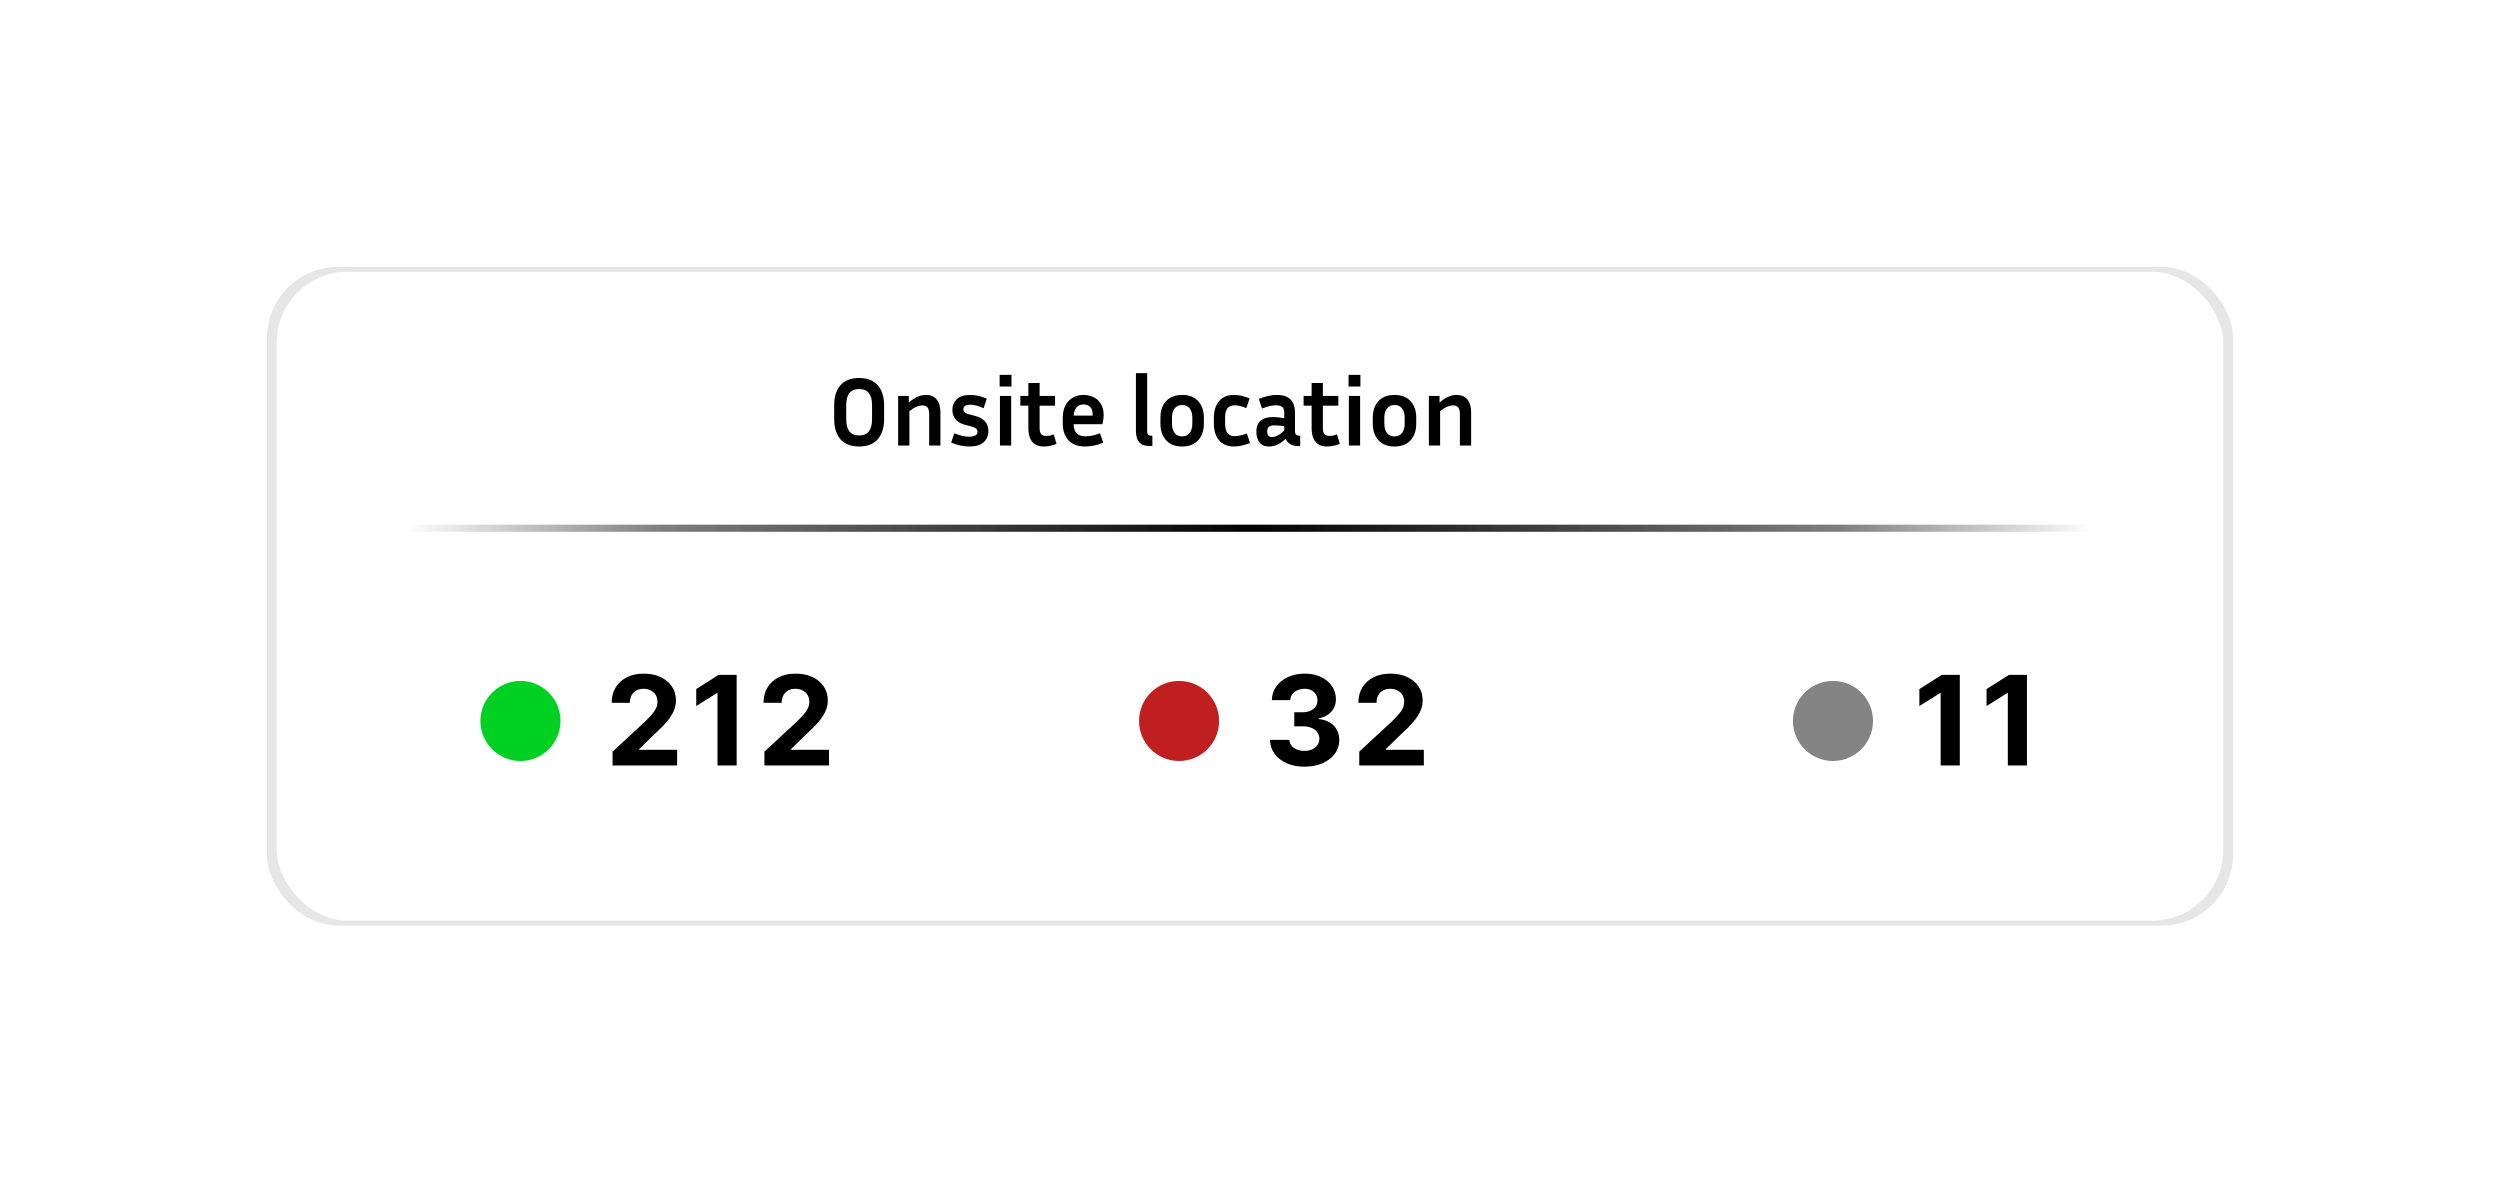 <svg width="562" height="269" viewBox="0 0 562 269" fill="none" xmlns="http://www.w3.org/2000/svg">
<g filter="url(#filter0_f_592_95)">
<rect x="60" y="60" width="441.992" height="148.073" rx="16" fill="black" fill-opacity="0.1"/>
</g>
<rect x="62.18" y="61.094" width="437.616" height="145.885" rx="16" fill="white"/>
<path d="M91.18 118.748H470.805" stroke="url(#paint0_linear_592_95)" stroke-width="1.6" stroke-linecap="round"/>
<path d="M198.744 91.089V94.235C198.744 96.142 198.267 97.645 197.314 98.745C196.36 99.831 194.967 100.373 193.134 100.373C191.286 100.373 189.885 99.831 188.932 98.745C187.993 97.645 187.524 96.142 187.524 94.235V91.089C187.524 89.183 187.993 87.687 188.932 86.601C189.885 85.516 191.286 84.973 193.134 84.973C194.967 84.973 196.36 85.516 197.314 86.601C198.267 87.687 198.744 89.183 198.744 91.089ZM196.038 91.089C196.038 89.887 195.803 88.985 195.334 88.383C194.864 87.767 194.131 87.459 193.134 87.459C192.136 87.459 191.403 87.767 190.934 88.383C190.464 88.985 190.23 89.887 190.23 91.089V94.235C190.23 95.438 190.464 96.347 190.934 96.963C191.403 97.579 192.136 97.887 193.134 97.887C194.131 97.887 194.864 97.579 195.334 96.963C195.803 96.347 196.038 95.438 196.038 94.235V91.089ZM207.36 91.133C206.993 91.133 206.575 91.221 206.106 91.397C205.637 91.573 205.079 91.918 204.434 92.431V100.153H201.904V88.999H204.302V90.495C204.991 89.894 205.644 89.461 206.26 89.197C206.876 88.919 207.499 88.779 208.13 88.779C209.201 88.779 210.015 89.124 210.572 89.813C211.129 90.488 211.408 91.441 211.408 92.673V100.153H208.878V92.981C208.878 91.749 208.372 91.133 207.36 91.133ZM217.876 98.173C218.418 98.173 218.866 98.085 219.218 97.909C219.57 97.719 219.746 97.44 219.746 97.073C219.746 96.751 219.628 96.501 219.394 96.325C219.174 96.135 218.77 95.966 218.184 95.819L216.93 95.489C215.962 95.24 215.243 94.822 214.774 94.235C214.319 93.649 214.092 92.952 214.092 92.145C214.092 91.192 214.422 90.393 215.082 89.747C215.742 89.102 216.761 88.779 218.14 88.779C218.697 88.779 219.284 88.845 219.9 88.977C220.516 89.109 221.161 89.322 221.836 89.615L221.11 91.771C220.494 91.478 219.936 91.273 219.438 91.155C218.939 91.038 218.499 90.979 218.118 90.979C217.076 90.979 216.556 91.331 216.556 92.035C216.556 92.314 216.644 92.534 216.82 92.695C217.01 92.857 217.355 93.003 217.854 93.135L219.108 93.465C220.178 93.744 220.956 94.169 221.44 94.741C221.938 95.313 222.188 96.032 222.188 96.897C222.188 97.924 221.836 98.76 221.132 99.405C220.442 100.051 219.35 100.373 217.854 100.373C216.578 100.373 215.236 100.08 213.828 99.493L214.51 97.403C215.199 97.682 215.822 97.88 216.38 97.997C216.937 98.115 217.436 98.173 217.876 98.173ZM227.381 86.887H224.719V84.269H227.381V86.887ZM227.315 100.153H224.785V88.999H227.315V100.153ZM237.511 99.779C237.129 99.955 236.689 100.095 236.191 100.197C235.692 100.315 235.186 100.373 234.673 100.373C233.822 100.373 233.14 100.197 232.627 99.845C232.113 99.493 231.739 99.002 231.505 98.371C231.285 97.741 231.175 97.022 231.175 96.215V91.199H229.371V88.999H231.175V86.095H233.705V88.999H237.181V91.199H233.705V96.215C233.705 96.89 233.829 97.359 234.079 97.623C234.343 97.873 234.717 97.997 235.201 97.997C235.435 97.997 235.685 97.975 235.949 97.931C236.227 97.873 236.535 97.777 236.873 97.645L237.511 99.779ZM248.015 99.515C247.252 99.823 246.533 100.043 245.859 100.175C245.184 100.307 244.546 100.373 243.945 100.373C242.287 100.373 241.033 99.904 240.183 98.965C239.332 98.027 238.907 96.78 238.907 95.225V93.905C238.907 92.864 239.097 91.962 239.479 91.199C239.86 90.437 240.403 89.843 241.107 89.417C241.811 88.992 242.639 88.779 243.593 88.779C244.37 88.779 245.096 88.941 245.771 89.263C246.46 89.571 247.017 90.063 247.443 90.737C247.883 91.397 248.103 92.248 248.103 93.289C248.103 93.597 248.081 93.927 248.037 94.279C247.993 94.617 247.919 94.976 247.817 95.357H241.349C241.378 96.267 241.605 96.949 242.031 97.403C242.456 97.858 243.138 98.085 244.077 98.085C244.575 98.085 245.089 98.027 245.617 97.909C246.159 97.792 246.717 97.616 247.289 97.381L248.015 99.515ZM243.593 90.913C242.918 90.913 242.39 91.133 242.009 91.573C241.642 91.999 241.429 92.615 241.371 93.421H245.595C245.609 93.348 245.617 93.282 245.617 93.223C245.617 93.15 245.617 93.084 245.617 93.025C245.617 92.321 245.419 91.793 245.023 91.441C244.627 91.089 244.15 90.913 243.593 90.913ZM255.356 97.007V83.873H257.886V97.007C257.886 97.227 257.937 97.44 258.04 97.645C258.157 97.836 258.377 97.931 258.7 97.931H259.052V100.263H258.436C257.6 100.263 256.962 100.102 256.522 99.779C256.082 99.457 255.774 99.046 255.598 98.547C255.436 98.049 255.356 97.535 255.356 97.007ZM270.632 93.905V95.225C270.632 96.78 270.206 98.027 269.356 98.965C268.505 99.904 267.302 100.373 265.748 100.373C264.193 100.373 262.99 99.904 262.14 98.965C261.289 98.027 260.864 96.78 260.864 95.225V93.905C260.864 92.351 261.282 91.111 262.118 90.187C262.968 89.249 264.178 88.779 265.748 88.779C267.317 88.779 268.52 89.249 269.356 90.187C270.206 91.111 270.632 92.351 270.632 93.905ZM268.036 93.905C268.036 93.011 267.838 92.314 267.442 91.815C267.046 91.302 266.481 91.045 265.748 91.045C265.014 91.045 264.45 91.302 264.054 91.815C263.658 92.314 263.46 93.011 263.46 93.905V95.225C263.46 96.12 263.658 96.824 264.054 97.337C264.45 97.851 265.014 98.107 265.748 98.107C266.481 98.107 267.046 97.851 267.442 97.337C267.838 96.824 268.036 96.12 268.036 95.225V93.905ZM275.404 93.927V95.225C275.404 96.164 275.573 96.868 275.91 97.337C276.248 97.807 276.79 98.041 277.538 98.041C277.905 98.041 278.316 97.997 278.77 97.909C279.24 97.807 279.746 97.653 280.288 97.447L281.014 99.581C280.354 99.845 279.731 100.043 279.144 100.175C278.558 100.307 277.978 100.373 277.406 100.373C275.94 100.373 274.818 99.904 274.04 98.965C273.263 98.027 272.874 96.78 272.874 95.225V93.927C272.874 92.358 273.263 91.111 274.04 90.187C274.818 89.249 275.94 88.779 277.406 88.779C277.964 88.779 278.528 88.845 279.1 88.977C279.672 89.109 280.274 89.3 280.904 89.549L280.178 91.727C279.122 91.317 278.242 91.111 277.538 91.111C276.79 91.111 276.248 91.346 275.91 91.815C275.573 92.27 275.404 92.974 275.404 93.927ZM291.778 100.263C291.03 100.263 290.428 100.109 289.974 99.801C289.534 99.493 289.211 99.112 289.006 98.657C288.375 99.244 287.766 99.677 287.18 99.955C286.593 100.234 285.962 100.373 285.288 100.373C284.305 100.373 283.579 100.058 283.11 99.427C282.655 98.797 282.428 97.997 282.428 97.029C282.428 96.384 282.545 95.819 282.78 95.335C283.029 94.837 283.432 94.448 283.99 94.169C284.547 93.891 285.31 93.751 286.278 93.751C286.659 93.751 287.055 93.781 287.466 93.839C287.876 93.883 288.287 93.942 288.698 94.015V92.717C288.698 92.101 288.529 91.683 288.192 91.463C287.854 91.229 287.4 91.111 286.828 91.111C286.388 91.111 285.904 91.17 285.376 91.287C284.862 91.405 284.305 91.588 283.704 91.837L282.978 89.681C284.459 89.08 285.801 88.779 287.004 88.779C288.089 88.779 288.925 88.963 289.512 89.329C290.113 89.696 290.531 90.18 290.766 90.781C291 91.383 291.118 92.028 291.118 92.717V97.007C291.118 97.227 291.176 97.44 291.294 97.645C291.426 97.836 291.675 97.931 292.042 97.931H292.284V100.263H291.778ZM284.87 96.985C284.87 97.381 284.958 97.697 285.134 97.931C285.31 98.151 285.566 98.261 285.904 98.261C286.241 98.261 286.622 98.173 287.048 97.997C287.473 97.821 288.023 97.411 288.698 96.765V95.819C287.935 95.687 287.187 95.621 286.454 95.621C285.882 95.621 285.471 95.739 285.222 95.973C284.987 96.208 284.87 96.545 284.87 96.985ZM301.19 99.779C300.809 99.955 300.369 100.095 299.87 100.197C299.372 100.315 298.866 100.373 298.352 100.373C297.502 100.373 296.82 100.197 296.306 99.845C295.793 99.493 295.419 99.002 295.184 98.371C294.964 97.741 294.854 97.022 294.854 96.215V91.199H293.05V88.999H294.854V86.095H297.384V88.999H300.86V91.199H297.384V96.215C297.384 96.89 297.509 97.359 297.758 97.623C298.022 97.873 298.396 97.997 298.88 97.997C299.115 97.997 299.364 97.975 299.628 97.931C299.907 97.873 300.215 97.777 300.552 97.645L301.19 99.779ZM305.82 86.887H303.158V84.269H305.82V86.887ZM305.754 100.153H303.224V88.999H305.754V100.153ZM318.37 93.905V95.225C318.37 96.78 317.945 98.027 317.094 98.965C316.243 99.904 315.041 100.373 313.486 100.373C311.931 100.373 310.729 99.904 309.878 98.965C309.027 98.027 308.602 96.78 308.602 95.225V93.905C308.602 92.351 309.02 91.111 309.856 90.187C310.707 89.249 311.917 88.779 313.486 88.779C315.055 88.779 316.258 89.249 317.094 90.187C317.945 91.111 318.37 92.351 318.37 93.905ZM315.774 93.905C315.774 93.011 315.576 92.314 315.18 91.815C314.784 91.302 314.219 91.045 313.486 91.045C312.753 91.045 312.188 91.302 311.792 91.815C311.396 92.314 311.198 93.011 311.198 93.905V95.225C311.198 96.12 311.396 96.824 311.792 97.337C312.188 97.851 312.753 98.107 313.486 98.107C314.219 98.107 314.784 97.851 315.18 97.337C315.576 96.824 315.774 96.12 315.774 95.225V93.905ZM326.663 91.133C326.296 91.133 325.878 91.221 325.409 91.397C324.939 91.573 324.382 91.918 323.737 92.431V100.153H321.207V88.999H323.605V90.495C324.294 89.894 324.947 89.461 325.563 89.197C326.179 88.919 326.802 88.779 327.433 88.779C328.503 88.779 329.317 89.124 329.875 89.813C330.432 90.488 330.711 91.441 330.711 92.673V100.153H328.181V92.981C328.181 91.749 327.675 91.133 326.663 91.133Z" fill="black"/>
<circle cx="412.055" cy="162.073" r="9" fill="#848484"/>
<path d="M440.565 151.709V172.073H436.259V155.796H436.14L431.477 158.719V154.901L436.518 151.709H440.565ZM455.664 151.709V172.073H451.358V155.796H451.239L446.576 158.719V154.901L451.617 151.709H455.664Z" fill="black"/>
<circle cx="265.055" cy="162.073" r="9" fill="#C01F1F"/>
<path d="M293.232 172.351C291.747 172.351 290.425 172.096 289.265 171.586C288.112 171.068 287.2 170.359 286.531 169.458C285.868 168.55 285.526 167.502 285.506 166.316H289.842C289.868 166.813 290.031 167.25 290.329 167.628C290.634 167.999 291.038 168.288 291.542 168.493C292.046 168.699 292.612 168.801 293.242 168.801C293.898 168.801 294.478 168.685 294.982 168.453C295.486 168.221 295.88 167.9 296.165 167.489C296.451 167.078 296.593 166.604 296.593 166.067C296.593 165.524 296.441 165.043 296.136 164.625C295.837 164.201 295.406 163.87 294.843 163.631C294.286 163.392 293.623 163.273 292.854 163.273H290.955V160.111H292.854C293.504 160.111 294.077 159.998 294.575 159.773C295.078 159.548 295.469 159.236 295.748 158.838C296.026 158.434 296.165 157.963 296.165 157.426C296.165 156.916 296.043 156.469 295.798 156.084C295.559 155.693 295.221 155.388 294.783 155.169C294.353 154.951 293.849 154.841 293.272 154.841C292.689 154.841 292.155 154.947 291.671 155.159C291.187 155.365 290.799 155.66 290.508 156.044C290.216 156.429 290.06 156.88 290.04 157.397H285.914C285.934 156.223 286.269 155.189 286.918 154.294C287.568 153.399 288.443 152.7 289.543 152.196C290.65 151.686 291.9 151.431 293.292 151.431C294.697 151.431 295.927 151.686 296.981 152.196C298.035 152.707 298.853 153.396 299.437 154.265C300.027 155.126 300.318 156.094 300.312 157.168C300.318 158.308 299.964 159.259 299.248 160.022C298.539 160.784 297.614 161.268 296.474 161.473V161.632C297.972 161.825 299.112 162.345 299.894 163.193C300.683 164.035 301.074 165.089 301.067 166.355C301.074 167.515 300.739 168.546 300.063 169.448C299.394 170.349 298.469 171.059 297.289 171.576C296.109 172.093 294.757 172.351 293.232 172.351ZM305.562 172.073V168.97L312.811 162.259C313.427 161.662 313.944 161.125 314.362 160.648C314.786 160.171 315.108 159.703 315.326 159.246C315.545 158.782 315.655 158.282 315.655 157.745C315.655 157.148 315.519 156.634 315.247 156.203C314.975 155.766 314.604 155.431 314.133 155.199C313.663 154.961 313.129 154.841 312.532 154.841C311.909 154.841 311.366 154.967 310.902 155.219C310.438 155.471 310.08 155.832 309.828 156.303C309.576 156.774 309.45 157.334 309.45 157.983H305.363C305.363 156.651 305.665 155.494 306.268 154.513C306.871 153.532 307.717 152.773 308.804 152.236C309.891 151.699 311.144 151.431 312.562 151.431C314.021 151.431 315.29 151.689 316.371 152.206C317.458 152.717 318.303 153.426 318.906 154.334C319.509 155.242 319.811 156.283 319.811 157.456C319.811 158.225 319.658 158.984 319.353 159.733C319.055 160.482 318.522 161.314 317.753 162.229C316.984 163.137 315.9 164.228 314.501 165.5L311.528 168.414V168.553H320.079V172.073H305.562Z" fill="black"/>
<circle cx="117" cy="162.073" r="9" fill="#00D021"/>
<path d="M137.705 172.073V168.97L144.954 162.259C145.57 161.662 146.087 161.125 146.505 160.648C146.929 160.171 147.251 159.703 147.469 159.246C147.688 158.782 147.798 158.282 147.798 157.745C147.798 157.148 147.662 156.634 147.39 156.203C147.118 155.766 146.747 155.431 146.276 155.199C145.806 154.961 145.272 154.841 144.675 154.841C144.052 154.841 143.509 154.967 143.045 155.219C142.581 155.471 142.223 155.832 141.971 156.303C141.719 156.774 141.593 157.334 141.593 157.983H137.506C137.506 156.651 137.808 155.494 138.411 154.513C139.014 153.532 139.86 152.773 140.947 152.236C142.034 151.699 143.287 151.431 144.705 151.431C146.164 151.431 147.433 151.689 148.513 152.206C149.601 152.717 150.446 153.426 151.049 154.334C151.652 155.242 151.954 156.283 151.954 157.456C151.954 158.225 151.801 158.984 151.496 159.733C151.198 160.482 150.665 161.314 149.896 162.229C149.127 163.137 148.043 164.228 146.644 165.5L143.671 168.414V168.553H152.222V172.073H137.705ZM165.601 151.709V172.073H161.296V155.796H161.177L156.513 158.719V154.901L161.554 151.709H165.601ZM171.841 172.073V168.97L179.09 162.259C179.706 161.662 180.223 161.125 180.641 160.648C181.065 160.171 181.387 159.703 181.605 159.246C181.824 158.782 181.934 158.282 181.934 157.745C181.934 157.148 181.798 156.634 181.526 156.203C181.254 155.766 180.883 155.431 180.412 155.199C179.942 154.961 179.408 154.841 178.811 154.841C178.188 154.841 177.645 154.967 177.181 155.219C176.717 155.471 176.359 155.832 176.107 156.303C175.855 156.774 175.729 157.334 175.729 157.983H171.642C171.642 156.651 171.944 155.494 172.547 154.513C173.15 153.532 173.996 152.773 175.083 152.236C176.17 151.699 177.423 151.431 178.841 151.431C180.3 151.431 181.569 151.689 182.649 152.206C183.737 152.717 184.582 153.426 185.185 154.334C185.788 155.242 186.09 156.283 186.09 157.456C186.09 158.225 185.937 158.984 185.632 159.733C185.334 160.482 184.8 161.314 184.032 162.229C183.263 163.137 182.179 164.228 180.78 165.5L177.807 168.414V168.553H186.358V172.073H171.841Z" fill="black"/>
<defs>
<filter id="filter0_f_592_95" x="0" y="0" width="561.992" height="268.073" filterUnits="userSpaceOnUse" color-interpolation-filters="sRGB">
<feFlood flood-opacity="0" result="BackgroundImageFix"/>
<feBlend mode="normal" in="SourceGraphic" in2="BackgroundImageFix" result="shape"/>
<feGaussianBlur stdDeviation="30" result="effect1_foregroundBlur_592_95"/>
</filter>
<linearGradient id="paint0_linear_592_95" x1="91.18" y1="119.248" x2="470.805" y2="119.248" gradientUnits="userSpaceOnUse">
<stop stop-opacity="0"/>
<stop offset="0.15" stop-opacity="0.5"/>
<stop offset="0.5"/>
<stop offset="0.85" stop-opacity="0.5"/>
<stop offset="1" stop-opacity="0"/>
</linearGradient>
</defs>
</svg>
